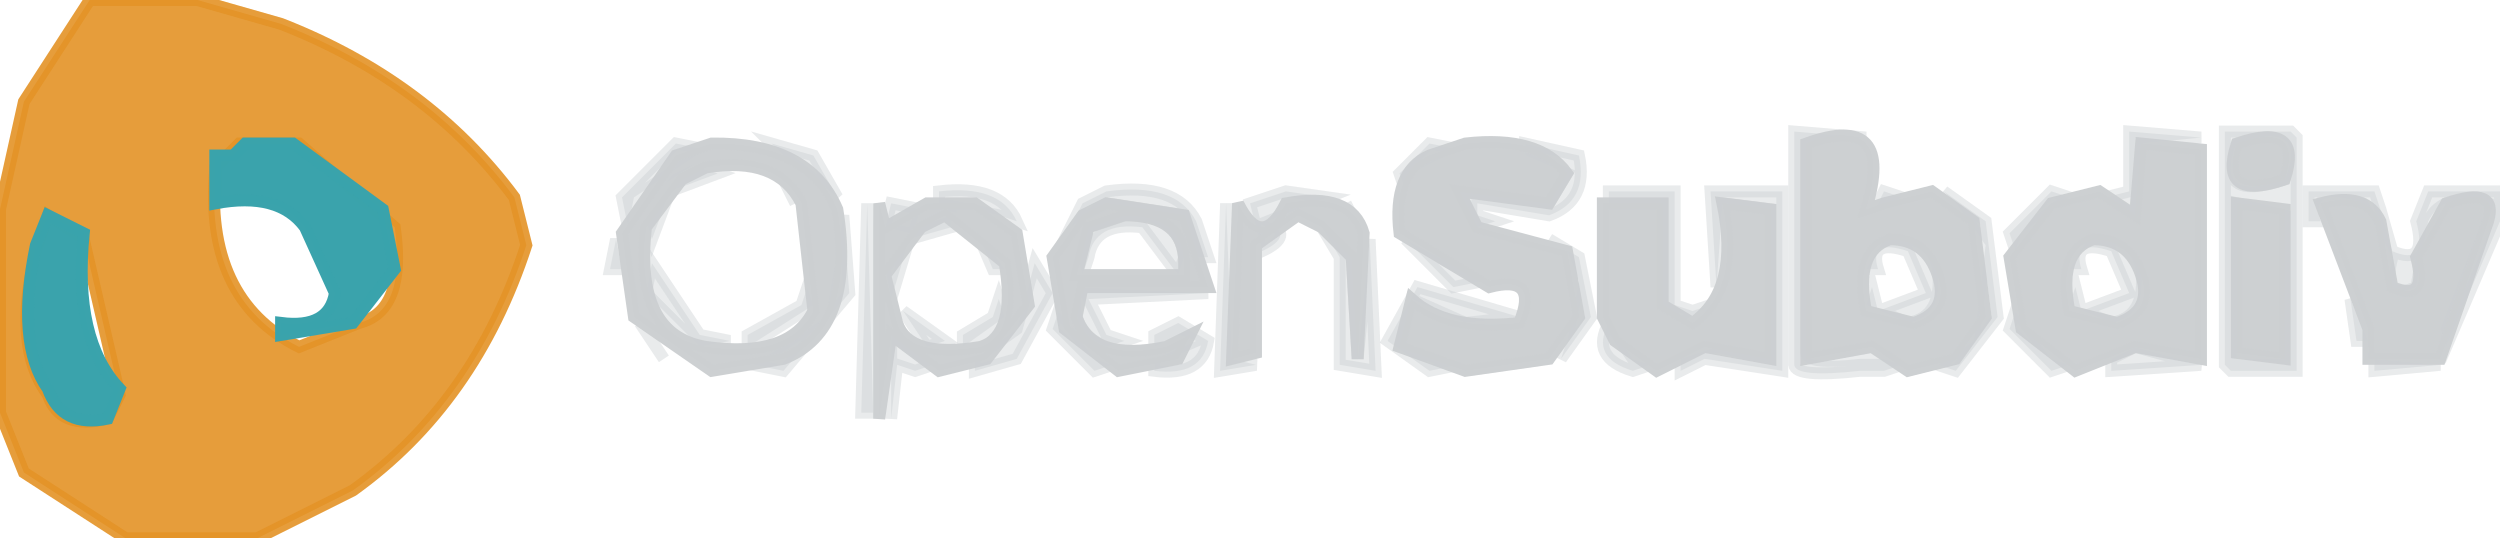 <svg width="209" height="45" version="1.1" xmlns="http://www.w3.org/2000/svg"><path fill="rgb(0,0,0)" stroke="rgb(0,0,0)" stroke-width="1" opacity="0" d="M 0 0 L 7 0.5 Q 1.1 6.1 0.5 17 L 0 0 Z "></path><path fill="rgb(0,0,0)" stroke="rgb(0,0,0)" stroke-width="1" opacity="0" d="M 17.5 0 L 208.5 0 L 209 0.5 L 209 16 L 203.5 16 L 203 17.5 L 202 21 Q 199 22.3 200 18.5 L 199 16 L 193 16 L 193 18.5 L 198 31 L 203.5 31 L 204 29.5 L 208.5 19 L 209 45 L 22 44.5 Q 32.5 41 38 32.5 Q 42.9 27.4 44 18.5 L 34.5 8 L 23.5 2 L 17.5 1 L 17.5 0 Z M 150 11 L 150 31 L 157 30 Q 158 33 164 31 L 167 27 L 166 19 Q 165 14 158 16 L 156 17 L 156 11 L 150 11 Z M 178 11 L 178 16 L 172 16 Q 166 18 168 28 L 172 31 L 184 31 L 184 12 L 184 11 L 178 11 Z M 186 11 L 186 31 L 187 31 L 192 31 L 192 12 L 192 11 L 186 11 Z M 57 12 L 52 17 L 51 21 L 53 28 Q 56 33 66 31 L 71 25 L 71 19 L 68 13 Q 65 11 57 12 Z M 120 12 Q 116 13 117 21 Q 120 25 127 25 L 127 26 Q 121 27 119 24 L 116 29 L 120 31 Q 127 33 131 30 L 133 27 L 132 22 L 124 18 L 124 17 L 130 18 Q 133 17 132 13 Q 128 11 120 12 Z M 79 16 L 77 17 L 75 17 L 72 18 L 72 35 Q 77 37 75 31 L 77 31 Q 83 32 85 30 L 88 25 L 88 28 Q 90 33 99 31 Q 103 29 100 27 L 96 29 L 91 27 L 92 25 L 101 25 L 100 19 L 97 16 L 91 17 L 88 23 L 85 19 Q 84 15 79 16 Z M 108 16 L 102 17 L 102 31 L 105 31 L 105 22 L 108 19 Q 111 18 112 22 L 112 31 L 115 31 L 115 21 L 114 19 Q 113 15 108 16 Z M 134 16 L 134 29 L 137 31 Q 141 32 143 30 L 149 31 L 149 16 L 143 16 L 143 25 L 142 26 L 140 26 L 140 16 L 134 16 Z "></path><path fill="rgb(0,0,0)" stroke="rgb(0,0,0)" stroke-width="1" opacity="0" d="M 60.5 14 Q 65.3 14.3 67 17.5 L 68 23.5 L 65.5 27 L 61.5 29 L 55 24.5 L 54 20.5 L 56 16 L 60.5 14 Z "></path><path fill="rgb(0,0,0)" stroke="rgb(0,0,0)" stroke-width="1" opacity="0" d="M 19.5 17 L 22.5 17 L 27 20.5 L 28 24.5 Q 27.3 27.8 22.5 27 L 20 24.5 L 18 18.5 L 19.5 17 Z "></path><path fill="rgb(0,0,0)" stroke="rgb(0,0,0)" stroke-width="1" opacity="0" d="M 78.5 19 Q 82.5 18.5 83 21.5 L 84 24.5 L 81.5 28 L 79.5 29 L 75 25.5 L 76 20 L 78.5 19 Z "></path><path fill="rgb(0,0,0)" stroke="rgb(0,0,0)" stroke-width="1" opacity="0" d="M 93.5 19 Q 97.5 18.5 98 21.5 L 97.5 23 L 91 23 L 93.5 19 Z "></path><path fill="rgb(0,0,0)" stroke="rgb(0,0,0)" stroke-width="1" opacity="0" d="M 157 21 L 161 22.5 L 159.5 26 Q 156.2 27.1 157 24.5 L 157 22.5 L 157 21 Z "></path><path fill="rgb(0,0,0)" stroke="rgb(0,0,0)" stroke-width="1" opacity="0" d="M 174 21 L 178 22.5 L 176.5 26 Q 173.2 27.1 174 24.5 L 174 22.5 L 174 21 Z "></path><path fill="rgb(0,0,0)" stroke="rgb(0,0,0)" stroke-width="1" opacity="0" d="M 7.5 23 L 8 25.5 L 7 25.5 L 7.5 23 Z "></path><path fill="rgb(0,0,0)" stroke="rgb(0,0,0)" stroke-width="1" opacity="0" d="M 0.5 35 L 4.5 42 L 10 44.5 L 0 45 L 0.5 35 Z "></path><path fill="rgb(227,147,39)" stroke="rgb(227,147,39)" stroke-width="1" opacity="0.906" d="M 7.5 0 L 16.5 0 L 23.5 2 Q 35.8 6.8 43 16.5 L 44 20.5 Q 39.7 33.7 29.5 41 L 21.5 45 L 10.5 45 L 2 39.5 L 0 34.5 L 0 17.5 L 2 8.5 L 7.5 0 Z M 20 12 L 18 14 Q 17 25 25 29 L 30 27 Q 34 26 33 19 L 25 12 L 20 12 Z M 4 18 L 3 21 Q 1 29 4 33 Q 5 36 9 35 L 10 33 L 7 20 L 4 18 Z "></path><path fill="rgb(201,207,209)" stroke="rgb(201,207,209)" stroke-width="1" opacity="0.412" d="M 150 11 L 156 11.5 L 151 12 L 151 29.5 Q 151 30.5 155.5 30 L 157.5 30 L 159 30.5 L 157.5 31 L 155.5 31 Q 150.1 31.6 150 30.5 L 150 11 Z "></path><path fill="rgb(201,207,209)" stroke="rgb(201,207,209)" stroke-width="1" opacity="0.412" d="M 178 11 L 184 11.5 L 179 12 L 178.5 18 L 176 16.5 L 178 16 L 178 11 Z "></path><path fill="rgb(201,207,209)" stroke="rgb(201,207,209)" stroke-width="1" opacity="0.412" d="M 186 11 L 191.5 11 L 192 11.5 L 192 31 L 186.5 31 L 186 30.5 L 186 11 Z M 187 12 Q 185 17 191 15 Q 193 10 187 12 Z M 187 17 L 187 30 L 191 30 L 191 18 L 187 17 Z "></path><path fill="rgb(201,207,209)" stroke="rgb(201,207,209)" stroke-width="1" opacity="0.412" d="M 56.5 12 L 59 12.5 L 53 16.5 L 52.5 19 L 52 16.5 L 56.5 12 Z "></path><path fill="rgb(201,207,209)" stroke="rgb(201,207,209)" stroke-width="1" opacity="0.412" d="M 64.5 12 L 68 13 L 70 16.5 L 65.5 13 L 64.5 12 Z "></path><path fill="rgb(201,207,209)" stroke="rgb(201,207,209)" stroke-width="1" opacity="0.412" d="M 119.5 12 L 122 12.5 L 118 14.5 L 117.5 16 L 117 14.5 L 119.5 12 Z "></path><path fill="rgb(201,207,209)" stroke="rgb(201,207,209)" stroke-width="1" opacity="0.412" d="M 127.5 12 L 132 13 Q 132.8 16.8 129.5 18 L 123.5 17 L 123.5 18 L 125 18.5 L 123.5 19 L 122 16 L 129.5 17 L 131 14.5 L 127.5 13 L 127.5 12 Z "></path><path fill="rgb(201,207,209)" stroke="rgb(201,207,209)" stroke-width="1" opacity="0.412" d="M 58.5 14 L 60 14.5 L 56 16 L 54.5 20 L 54 18.5 L 56.5 15 L 58.5 14 Z "></path><path fill="rgb(201,207,209)" stroke="rgb(201,207,209)" stroke-width="1" opacity="0.412" d="M 65.5 15 L 66.5 17 L 65.5 15 Z "></path><path fill="rgb(201,207,209)" stroke="rgb(201,207,209)" stroke-width="1" opacity="0.412" d="M 78.5 16 Q 83.6 15.4 85 18.5 L 83.5 18 L 78.5 17 L 78.5 16 Z "></path><path fill="rgb(201,207,209)" stroke="rgb(201,207,209)" stroke-width="1" opacity="0.412" d="M 92.5 16 Q 98.3 15.2 100 18.5 L 101 21.5 L 100 21.5 L 99 18 L 92.5 17 L 89.5 19 L 90.5 17 L 92.5 16 Z "></path><path fill="rgb(201,207,209)" stroke="rgb(201,207,209)" stroke-width="1" opacity="0.412" d="M 107.5 16 L 111 16.5 L 106 18.5 Q 108.3 19.7 105.5 21 L 104.5 17 L 107.5 16 Z "></path><path fill="rgb(201,207,209)" stroke="rgb(201,207,209)" stroke-width="1" opacity="0.412" d="M 134.5 16 L 140 16 L 140 25.5 L 141.5 26 L 143 25.5 L 140.5 27 L 139 25.5 L 139 17 L 134.5 17 L 134.5 16 Z "></path><path fill="rgb(201,207,209)" stroke="rgb(201,207,209)" stroke-width="1" opacity="0.412" d="M 143 16 L 149 16 L 149 31 L 142.5 30 L 140.5 31 L 140.5 30 L 143.5 29 L 148 30 L 148 17.5 L 144 17 L 143.5 24 L 143 16 Z "></path><path fill="rgb(201,207,209)" stroke="rgb(201,207,209)" stroke-width="1" opacity="0.412" d="M 157.5 16 L 159 16.5 L 156.5 18 L 157.5 16 Z "></path><path fill="rgb(201,207,209)" stroke="rgb(201,207,209)" stroke-width="1" opacity="0.412" d="M 162.5 16 L 166 18.5 L 167 26.5 L 163.5 31 L 162 30.5 L 165 28.5 L 166 20.5 L 163.5 17 L 162.5 16 Z "></path><path fill="rgb(201,207,209)" stroke="rgb(201,207,209)" stroke-width="1" opacity="0.412" d="M 171.5 16 L 173 16.5 L 169 19.5 L 168.5 21 L 168 19.5 L 171.5 16 Z "></path><path fill="rgb(201,207,209)" stroke="rgb(201,207,209)" stroke-width="1" opacity="0.412" d="M 193 16 L 198.5 16 L 199 17.5 L 200 21 Q 203 22.3 202 18.5 L 203 16 L 209 16 L 209 18.5 L 204.5 29 L 204 27.5 L 208 17 Q 204.2 16 203 18.5 L 202 24 Q 199 25.3 200 21.5 L 197.5 17 Q 193.1 15.5 194 18.5 L 193 18.5 L 193 16 Z "></path><path fill="rgb(201,207,209)" stroke="rgb(201,207,209)" stroke-width="1" opacity="0.412" d="M 72.5 17 L 73 34.5 L 72 34.5 L 72.5 17 Z "></path><path fill="rgb(201,207,209)" stroke="rgb(201,207,209)" stroke-width="1" opacity="0.412" d="M 74.5 17 L 77 17.5 L 76.5 19 L 79.5 18 L 79.5 19 L 76 20 L 74.5 25 L 74 22.5 L 76 19.5 L 74 19 L 74.5 17 Z "></path><path fill="rgb(201,207,209)" stroke="rgb(201,207,209)" stroke-width="1" opacity="0.412" d="M 102.5 17 L 103 30 L 105 30.5 L 102 31 L 102.5 17 Z "></path><path fill="rgb(201,207,209)" stroke="rgb(201,207,209)" stroke-width="1" opacity="0.412" d="M 112.5 17 L 113.5 19 L 112.5 17 Z "></path><path fill="rgb(201,207,209)" stroke="rgb(201,207,209)" stroke-width="1" opacity="0.412" d="M 70.5 18 L 71 24.5 L 65.5 31 L 63 30.5 L 69 26.5 L 70.5 18 Z "></path><path fill="rgb(201,207,209)" stroke="rgb(201,207,209)" stroke-width="1" opacity="0.412" d="M 93.5 18 Q 98.5 17.5 99 21.5 L 98.5 23 L 95.5 19 Q 91.5 18.5 91 21.5 L 90.5 23 L 90 21.5 L 91 19 L 93.5 18 Z "></path><path fill="rgb(201,207,209)" stroke="rgb(201,207,209)" stroke-width="1" opacity="0.412" d="M 81.5 19 L 84 22.5 L 83 22.5 L 81.5 19 Z "></path><path fill="rgb(201,207,209)" stroke="rgb(201,207,209)" stroke-width="1" opacity="0.412" d="M 110.5 19 L 113 21.5 L 113.5 30 L 114.5 20 L 115 31 L 112 30.5 L 112 21.5 L 110.5 19 Z "></path><path fill="rgb(201,207,209)" stroke="rgb(201,207,209)" stroke-width="1" opacity="0.412" d="M 51.5 20 L 52 22.5 L 51 22.5 L 51.5 20 Z "></path><path fill="rgb(201,207,209)" stroke="rgb(201,207,209)" stroke-width="1" opacity="0.412" d="M 117.5 20 L 124 23.5 L 121.5 24 L 117.5 20 Z "></path><path fill="rgb(201,207,209)" stroke="rgb(201,207,209)" stroke-width="1" opacity="0.412" d="M 129.5 20 L 132 21.5 L 133 26.5 L 130.5 30 L 131 28.5 L 132 23.5 L 131 21 L 129.5 20 Z "></path><path fill="rgb(201,207,209)" stroke="rgb(201,207,209)" stroke-width="1" opacity="0.412" d="M 157.5 20 Q 161.5 19.5 162 22.5 Q 162.5 26.5 159.5 27 L 156 25.5 L 156.5 24 L 157 26 L 161 24.5 L 159.5 21 Q 156.2 19.9 157 22.5 L 156 22.5 L 157.5 20 Z "></path><path fill="rgb(201,207,209)" stroke="rgb(201,207,209)" stroke-width="1" opacity="0.412" d="M 174.5 20 Q 178.5 19.5 179 22.5 Q 179.5 26.5 176.5 27 L 173 25.5 L 173.5 24 L 174 26 L 178 24.5 L 176.5 21 Q 173.2 19.9 174 22.5 L 173 22.5 L 174.5 20 Z "></path><path fill="rgb(201,207,209)" stroke="rgb(201,207,209)" stroke-width="1" opacity="0.412" d="M 54.5 22 L 58.5 28 L 61 28.5 L 58.5 29 L 54 24.5 L 54.5 22 Z "></path><path fill="rgb(201,207,209)" stroke="rgb(201,207,209)" stroke-width="1" opacity="0.412" d="M 86.5 22 L 88 24.5 L 85 30 L 81.5 31 L 81.5 30 L 85 27.5 L 86.5 22 Z "></path><path fill="rgb(201,207,209)" stroke="rgb(201,207,209)" stroke-width="1" opacity="0.412" d="M 67.5 24 L 68 25.5 L 62.5 29 L 62.5 28 L 67 25.5 L 67.5 24 Z "></path><path fill="rgb(201,207,209)" stroke="rgb(201,207,209)" stroke-width="1" opacity="0.412" d="M 90 24 L 101 24.5 L 91 25 L 92.5 28 L 94 28.5 L 92.5 29 Q 89.3 27.8 90 24 Z "></path><path fill="rgb(201,207,209)" stroke="rgb(201,207,209)" stroke-width="1" opacity="0.412" d="M 118.5 24 L 127 26.5 L 122.5 27 L 118 25 L 117 29 L 122 30.5 L 119.5 31 L 116 28.5 L 118.5 24 Z "></path><path fill="rgb(201,207,209)" stroke="rgb(201,207,209)" stroke-width="1" opacity="0.412" d="M 83.5 25 L 84 26.5 L 80.5 29 L 80.5 28 L 83 26.5 L 83.5 25 Z "></path><path fill="rgb(201,207,209)" stroke="rgb(201,207,209)" stroke-width="1" opacity="0.412" d="M 196.5 25 L 198 28.5 L 197 28.5 L 196.5 25 Z "></path><path fill="rgb(201,207,209)" stroke="rgb(201,207,209)" stroke-width="1" opacity="0.412" d="M 75.5 26 L 79 28.5 L 77.5 29 L 75.5 26 Z "></path><path fill="rgb(201,207,209)" stroke="rgb(201,207,209)" stroke-width="1" opacity="0.412" d="M 88.5 26 L 91.5 30 L 93 30.5 L 91.5 31 L 88 27.5 L 88.5 26 Z "></path><path fill="rgb(201,207,209)" stroke="rgb(201,207,209)" stroke-width="1" opacity="0.412" d="M 168.5 26 L 171.5 30 L 173 30.5 L 171.5 31 L 168 27.5 L 168.5 26 Z "></path><path fill="rgb(201,207,209)" stroke="rgb(201,207,209)" stroke-width="1" opacity="0.412" d="M 53.5 27 L 55.5 30 L 53.5 27 Z "></path><path fill="rgb(201,207,209)" stroke="rgb(201,207,209)" stroke-width="1" opacity="0.412" d="M 98.5 27 L 101 28.5 Q 100.5 31.5 96.5 31 L 96.5 30 L 100 28.5 L 98.5 28 L 96.5 29 L 96.5 28 L 98.5 27 Z "></path><path fill="rgb(201,207,209)" stroke="rgb(201,207,209)" stroke-width="1" opacity="0.412" d="M 134.5 27 L 136.5 30 L 138 30.5 L 136.5 31 Q 132.9 29.9 134.5 27 Z "></path><path fill="rgb(201,207,209)" stroke="rgb(201,207,209)" stroke-width="1" opacity="0.412" d="M 74.5 28 L 78 30.5 L 76.5 31 L 75 30.5 L 74.5 35 L 74.5 28 Z "></path><path fill="rgb(201,207,209)" stroke="rgb(201,207,209)" stroke-width="1" opacity="0.412" d="M 178.5 29 L 184 30.5 L 176.5 31 L 176.5 30 L 178.5 29 Z "></path><path fill="rgb(201,207,209)" stroke="rgb(201,207,209)" stroke-width="1" opacity="0.412" d="M 198.5 30 L 204 30.5 L 198.5 31 L 198.5 30 Z "></path><path fill="rgb(204,207,209)" stroke="rgb(204,207,209)" stroke-width="1" opacity="0.984" d="M 59.5 12 Q 67.6 11.9 70 17.5 Q 71.6 27.6 65.5 30 L 59.5 31 L 53 26.5 L 52 19.5 L 56.5 13 L 59.5 12 Z M 59 14 L 57 15 L 54 19 Q 53 28 59 29 Q 66 30 68 26 L 67 17 Q 65 13 59 14 Z "></path><path fill="rgb(204,207,209)" stroke="rgb(204,207,209)" stroke-width="1" opacity="0.984" d="M 122.5 12 Q 128.7 11.3 131 14.5 L 129.5 17 L 122 16 L 123.5 19 L 131 21 L 132 26.5 L 129.5 30 L 122.5 31 L 117 29 L 118 25 Q 121 27.7 127 27 Q 128.7 22.9 124.5 24 L 117 19.5 Q 116.4 14.4 119.5 13 L 122.5 12 Z "></path><path fill="rgb(204,207,209)" stroke="rgb(204,207,209)" stroke-width="1" opacity="0.984" d="M 151 12 Q 158.5 9.3 156 17.5 L 157.5 17 L 161.5 16 L 165 18.5 L 166 26.5 L 163.5 30 L 159.5 31 L 156.5 29 L 151 30 L 151 12 Z M 158 20 Q 155 21 156 26 L 160 27 Q 163 26 162 23 Q 161 20 158 20 Z "></path><path fill="rgb(204,207,209)" stroke="rgb(204,207,209)" stroke-width="1" opacity="0.984" d="M 179 12 L 184 12.5 L 184 30 L 178.5 29 L 173.5 31 L 169 27.5 L 168 21.5 L 171.5 17 L 175.5 16 L 178.5 18 L 179 12 Z M 175 20 Q 172 21 173 26 L 177 27 Q 180 26 179 23 Q 178 20 175 20 Z "></path><path fill="rgb(204,207,209)" stroke="rgb(204,207,209)" stroke-width="1" opacity="0.984" d="M 187 12 Q 192.6 10.1 191 15 Q 185.4 16.9 187 12 Z "></path><path fill="rgb(204,207,209)" stroke="rgb(204,207,209)" stroke-width="1" opacity="0.984" d="M 73.5 17 L 74 19 L 77.5 17 L 81.5 17 L 85 19.5 L 86 25.5 L 82.5 30 L 78.5 31 L 74.5 28 L 73.5 35 L 73.5 17 Z M 79 18 L 77 19 L 74 23 L 75 27 Q 76 30 82 29 Q 85 28 84 22 L 79 18 Z "></path><path fill="rgb(204,207,209)" stroke="rgb(204,207,209)" stroke-width="1" opacity="0.984" d="M 92.5 17 L 99 18 L 101 24 L 90.5 24 L 90 26.5 Q 91.3 30.3 97.5 29 L 99.5 28 L 98.5 30 L 93.5 31 L 89 27.5 L 88 21.5 L 90.5 18 L 92.5 17 Z M 94 18 L 91 19 L 90 23 L 99 23 L 99 22 Q 99 18 94 18 Z "></path><path fill="rgb(204,207,209)" stroke="rgb(204,207,209)" stroke-width="1" opacity="0.984" d="M 103.5 17 Q 105.5 21 107.5 17 Q 113 16 114 19.5 L 113.5 30 L 113 21.5 L 110.5 19 L 108.5 18 L 105 20.5 L 105 29.5 L 103 30 L 103.5 17 Z "></path><path fill="rgb(204,207,209)" stroke="rgb(204,207,209)" stroke-width="1" opacity="0.984" d="M 134 17 L 139 17 L 139 25.5 L 141.5 27 Q 145.5 24.2 144 17 L 148 17.5 L 148 30 L 142.5 29 L 138.5 31 L 135 28.5 L 134 26.5 L 134 17 Z "></path><path fill="rgb(204,207,209)" stroke="rgb(204,207,209)" stroke-width="1" opacity="0.984" d="M 187 17 L 191 17.5 L 191 30 L 187 29.5 L 187 17 Z "></path><path fill="rgb(204,207,209)" stroke="rgb(204,207,209)" stroke-width="1" opacity="0.984" d="M 194 17 Q 197.8 16 199 18.5 L 200 24 Q 203 25.3 202 21.5 L 204.5 17 Q 208.9 15.5 208 18.5 L 204 30 L 198 30 L 198 27.5 L 194 17 Z "></path><path fill="rgb(58,163,172)" stroke="rgb(58,163,172)" stroke-width="1" opacity="0.996" d="M 20.5 12 L 24.5 12 L 32 17.5 L 33 22.5 L 29.5 27 L 23.5 28 L 23.5 27 Q 27.5 27.5 28 24.5 L 25.5 19 Q 23.3 16 18 17 L 18 13 L 19.5 13 L 20.5 12 Z "></path><path fill="rgb(58,163,172)" stroke="rgb(58,163,172)" stroke-width="1" opacity="0.996" d="M 4 18 L 7 19.5 Q 6.1 28.4 10 32.5 L 9 35 Q 5.2 35.8 4 32.5 Q 1.3 28.7 3 20.5 L 4 18 Z "></path></svg>